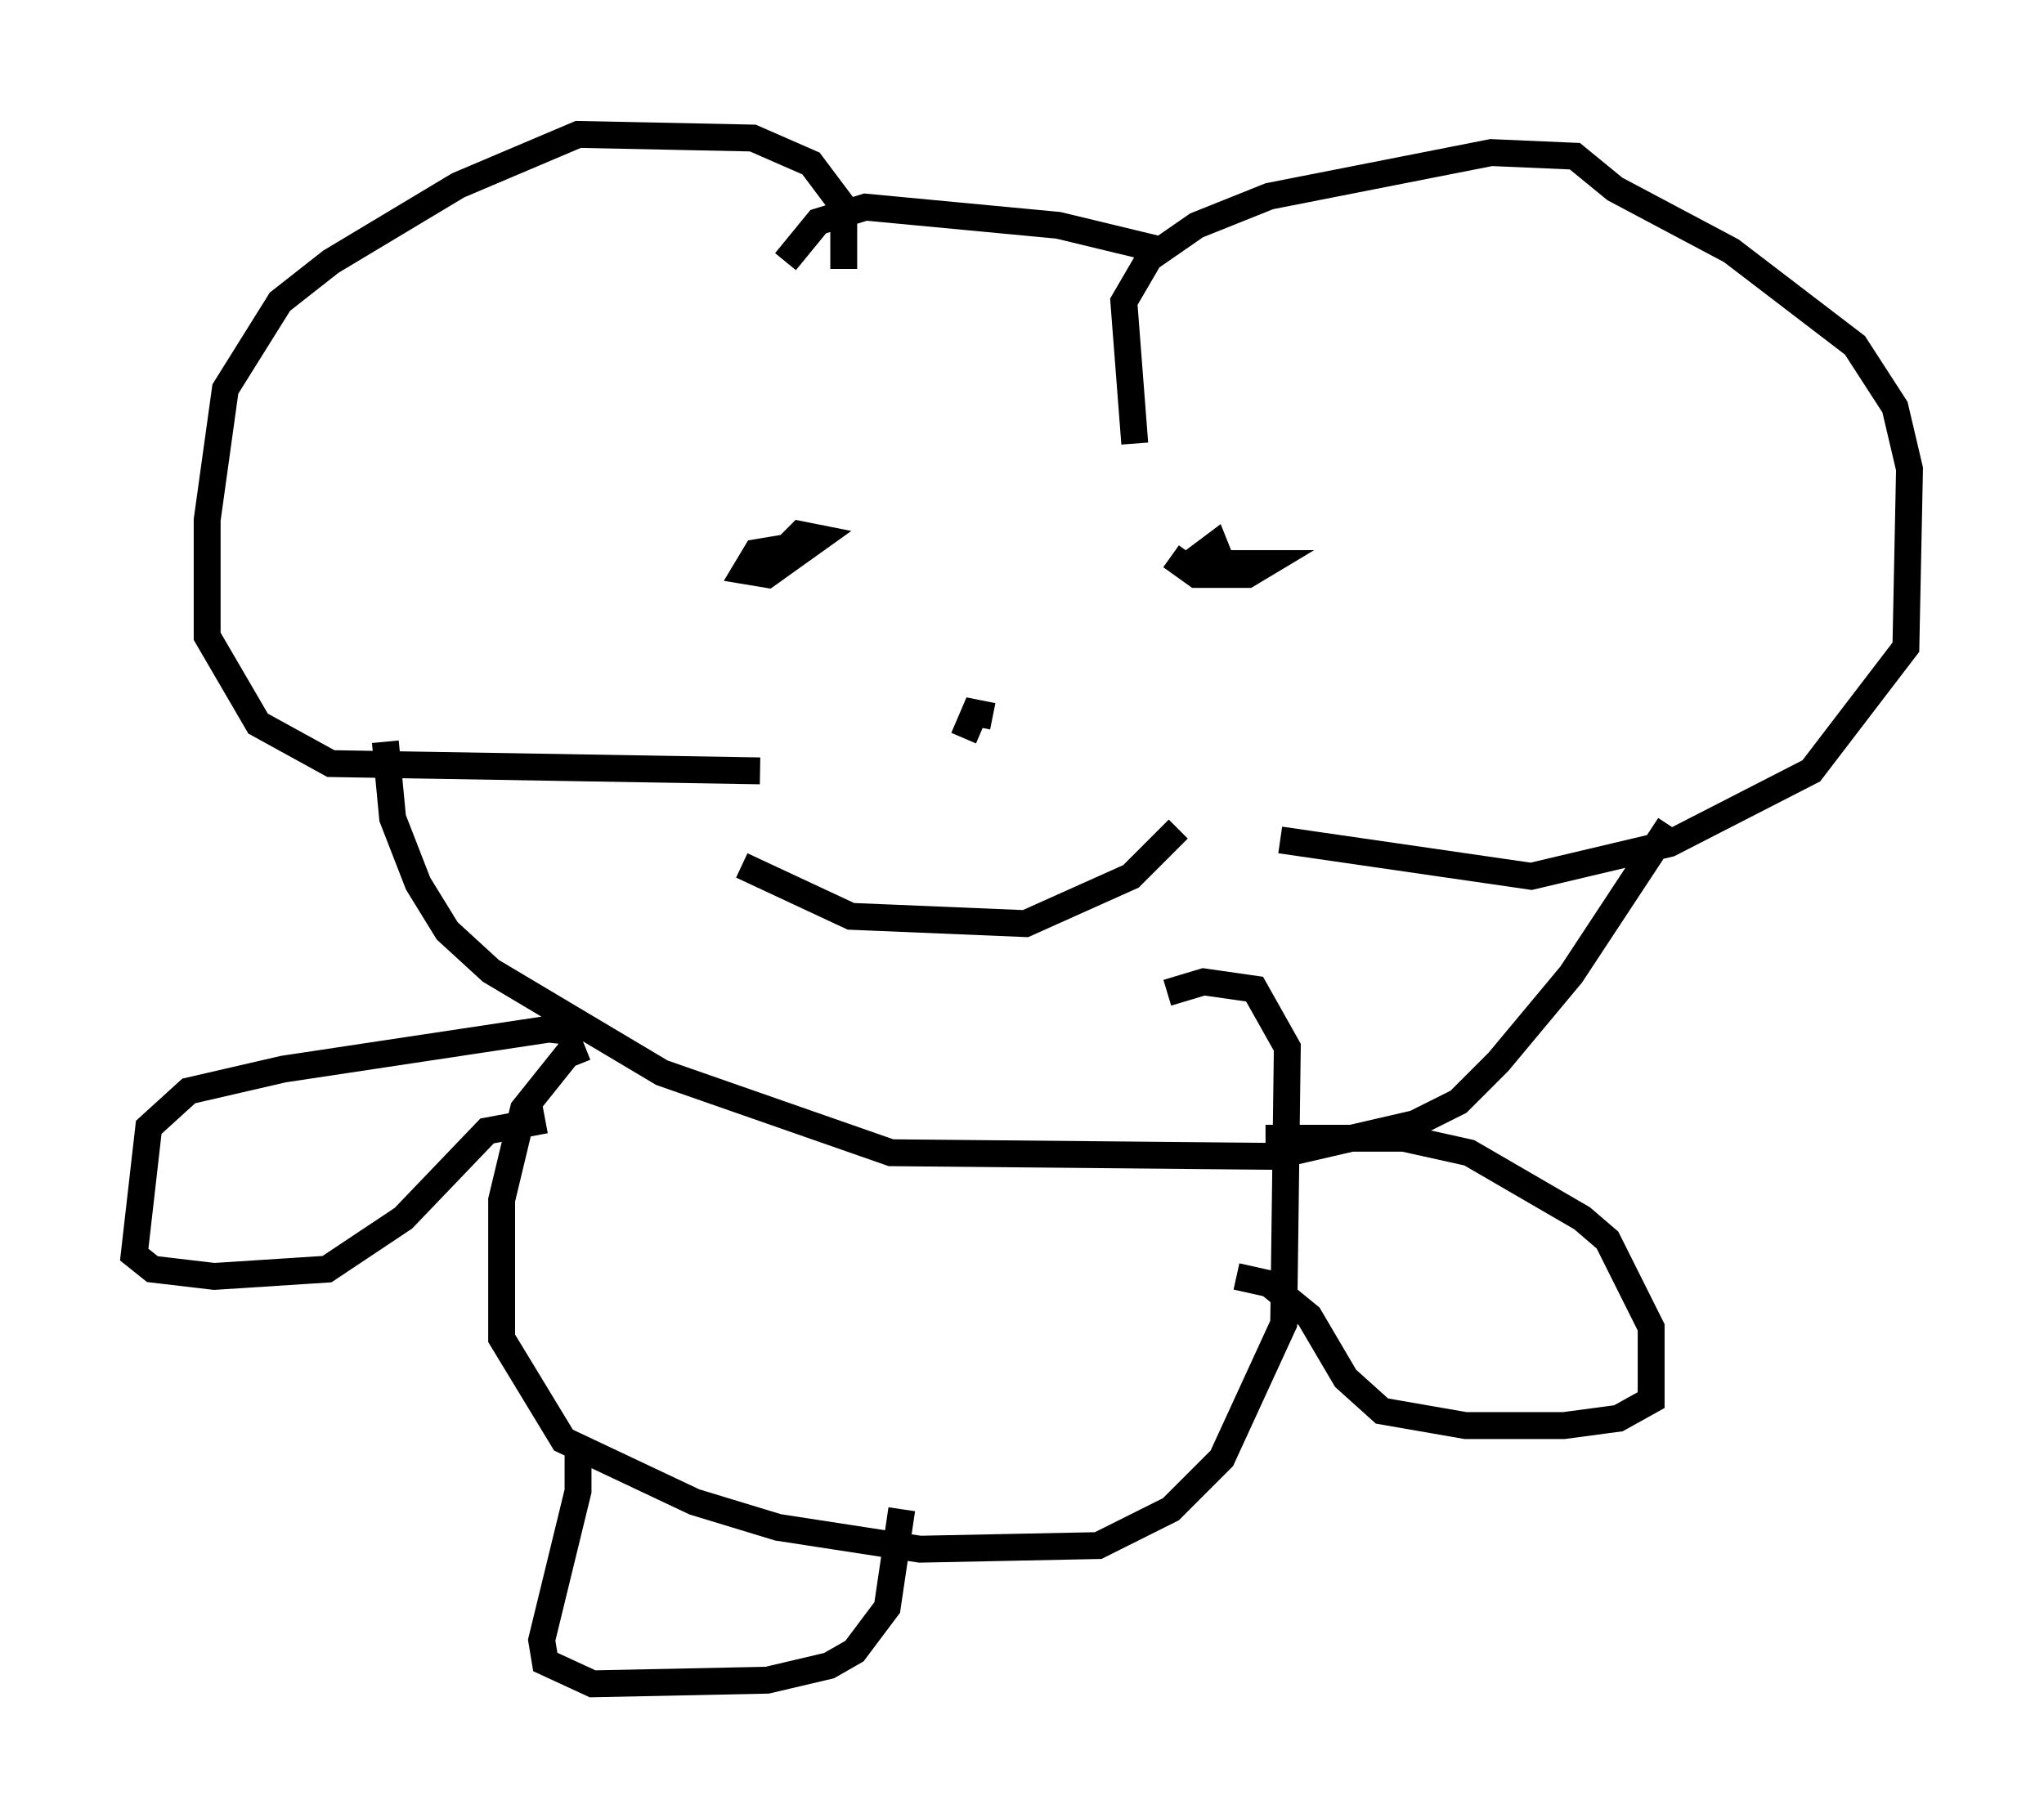 <?xml version="1.0" encoding="utf-8" ?>
<svg baseProfile="full" height="67.645" version="1.1" width="76.034" xmlns="http://www.w3.org/2000/svg" xmlns:ev="http://www.w3.org/2001/xml-events" xmlns:xlink="http://www.w3.org/1999/xlink"><defs /><rect fill="white" height="67.645" width="76.034" x="0" y="0" /><path d="M30.845, 11.631 m0.541, -1.624 l0.0, -2.3 -1.218, -1.624 l-2.165, -0.947 -6.495, -0.135 l-4.465, 1.894 -4.736, 2.842 l-1.894, 1.488 -2.03, 3.248 l-0.677, 4.871 0.0, 4.33 l1.894, 3.248 2.706, 1.488 l15.967, 0.271 m13.938, -12.178 l-0.406, -5.277 0.947, -1.624 l1.759, -1.218 2.706, -1.083 l8.254, -1.624 3.112, 0.135 l1.488, 1.218 4.33, 2.3 l4.601, 3.518 1.488, 2.3 l0.541, 2.3 -0.135, 6.631 l-3.518, 4.601 -5.277, 2.706 l-5.142, 1.218 -9.337, -1.353 m-4.33, -21.921 l-3.924, -0.947 -7.172, -0.677 l-1.759, 0.541 -1.218, 1.488 m-14.885, 17.862 l0.271, 2.842 0.947, 2.436 l1.083, 1.759 1.624, 1.488 l6.36, 3.789 8.525, 2.977 l14.208, 0.135 5.277, -1.218 l1.624, -0.812 1.488, -1.488 l2.706, -3.248 3.654, -5.548 m-33.288, -9.878 l-0.812, -0.135 0.677, 0.406 l1.083, -0.812 -1.624, 0.271 l-0.406, 0.677 0.812, 0.135 l1.894, -1.353 -0.677, -0.135 l-1.218, 1.218 m15.02, -0.406 l0.947, 0.677 1.894, 0.0 l0.677, -0.406 -1.624, 0.0 l-0.271, -0.677 -1.083, 0.812 m-16.509, 11.096 l4.059, 1.894 6.495, 0.271 l3.924, -1.759 1.759, -1.759 m-6.901, -4.195 l-0.677, -0.135 -0.406, 0.947 m-14.073, 11.502 l-0.677, 0.271 -1.624, 2.03 l-0.812, 3.383 0.0, 5.142 l2.3, 3.789 4.871, 2.3 l3.112, 0.947 5.277, 0.812 l6.631, -0.135 2.706, -1.353 l1.894, -1.894 2.3, -5.007 l0.135, -10.284 -1.218, -2.165 l-1.894, -0.271 -1.353, 0.406 m-21.786, 1.488 l-1.218, -0.135 -9.878, 1.488 l-3.518, 0.812 -1.488, 1.353 l-0.541, 4.736 0.677, 0.541 l2.3, 0.271 4.195, -0.271 l2.842, -1.894 3.112, -3.248 l2.165, -0.406 m26.793, 0.677 l5.142, 0.0 2.436, 0.541 l4.195, 2.436 0.947, 0.812 l1.624, 3.248 0.0, 2.706 l-1.218, 0.677 -2.03, 0.271 l-3.654, 0.0 -3.112, -0.541 l-1.353, -1.218 -1.353, -2.3 l-1.488, -1.218 -1.218, -0.271 m-24.492, 6.36 l0.0, 1.624 -1.353, 5.548 l0.135, 0.812 1.759, 0.812 l6.495, -0.135 2.3, -0.541 l0.947, -0.541 1.218, -1.624 l0.541, -3.654 " fill="none" stroke="black" stroke-width="1" /></svg>